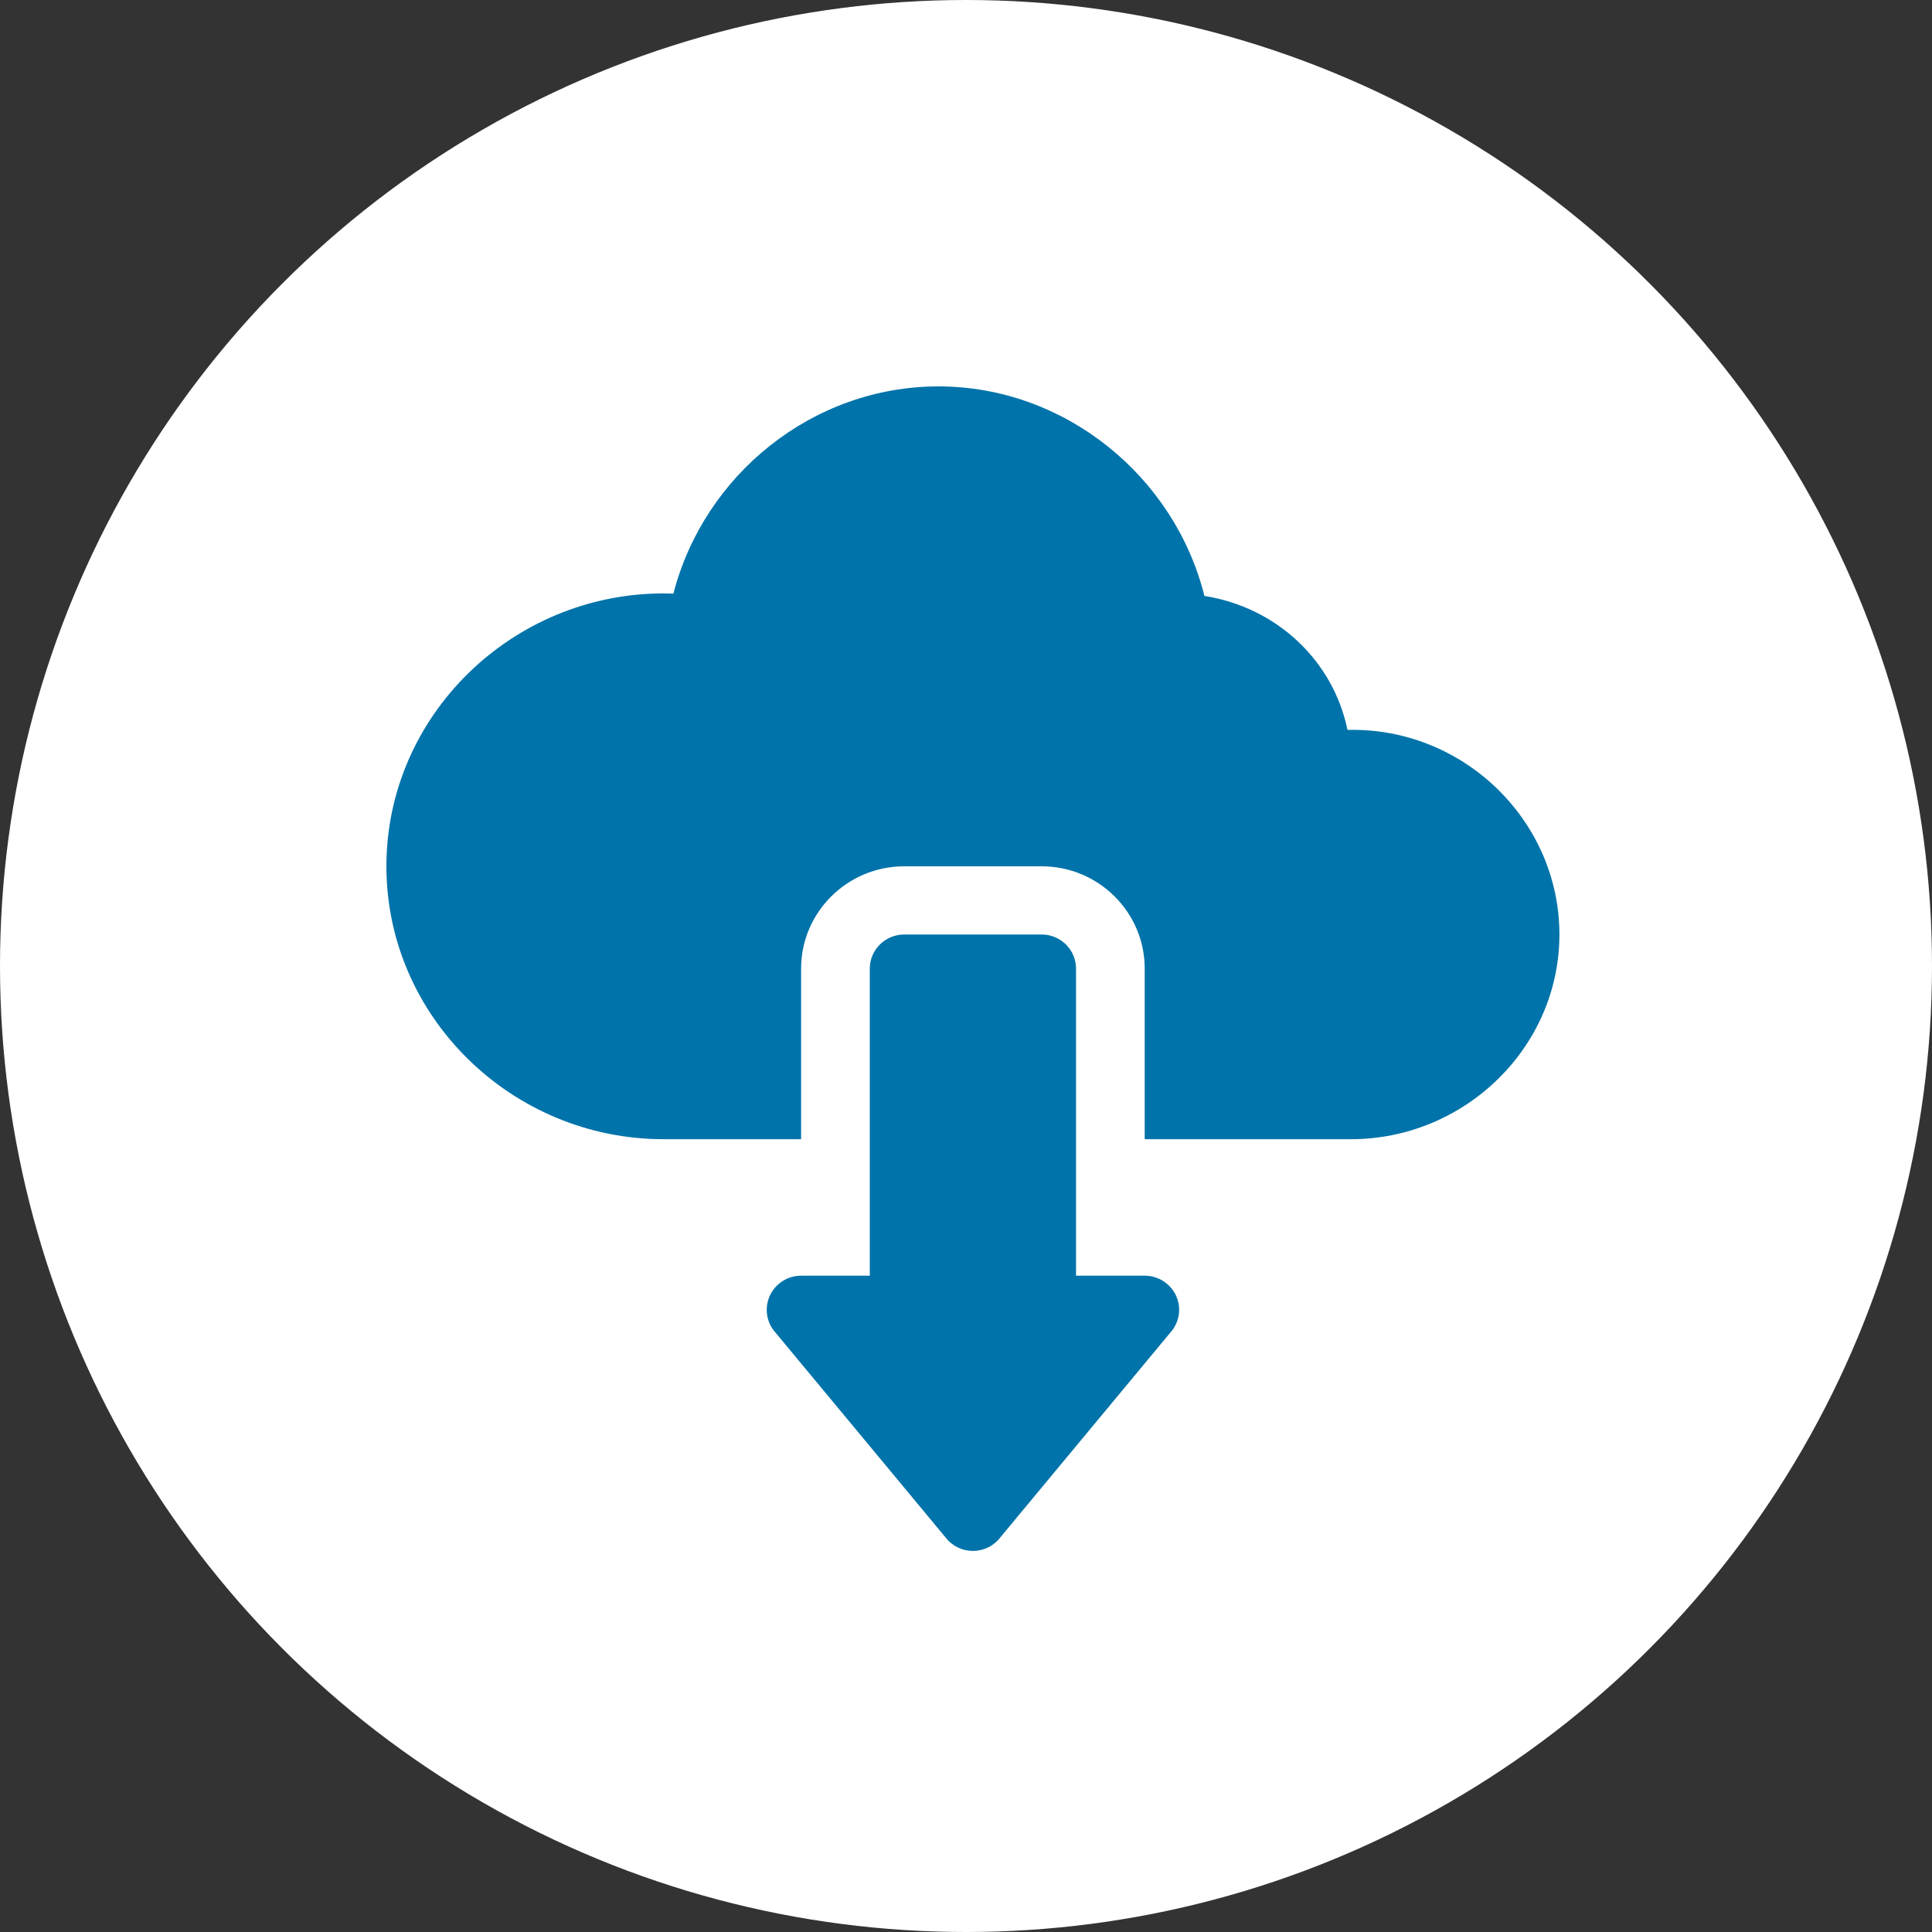 <svg width="16" height="16" viewBox="0 0 20 20" fill="none" xmlns="http://www.w3.org/2000/svg">
<rect x="0" y="0" width="20" height="20" fill="#333333" stroke="none"/>
<circle cx="10" cy="10" r="10" fill="white"/>
<path d="M10.783 9.674H9.36C9.164 9.674 9.004 9.832 9.004 10.027V13.206H8.293C8.158 13.206 8.035 13.282 7.975 13.401C7.915 13.521 7.927 13.664 8.008 13.771L9.787 15.914C9.854 16.003 9.96 16.055 10.072 16.055C10.184 16.055 10.289 16.003 10.356 15.914L12.135 13.771C12.216 13.664 12.229 13.521 12.169 13.401C12.108 13.282 11.985 13.206 11.851 13.206H11.139V10.027C11.139 9.832 10.98 9.674 10.783 9.674V9.674Z" fill="#0073AA"/>
<path d="M13.949 7.556C13.803 6.844 13.221 6.288 12.468 6.169C12.158 4.928 11.021 4 9.716 4C8.413 4 7.289 4.914 6.971 6.145C6.938 6.144 6.904 6.143 6.87 6.143C5.3 6.143 4 7.41 4 8.968C4 10.526 5.3 11.793 6.87 11.793H8.293V10.027C8.293 9.443 8.772 8.968 9.36 8.968H10.783C11.372 8.968 11.85 9.443 11.85 10.027V11.793H13.985C15.162 11.793 16.143 10.843 16.143 9.674C16.143 8.494 15.146 7.526 13.949 7.556V7.556Z" fill="#0073AA"/>
</svg>
